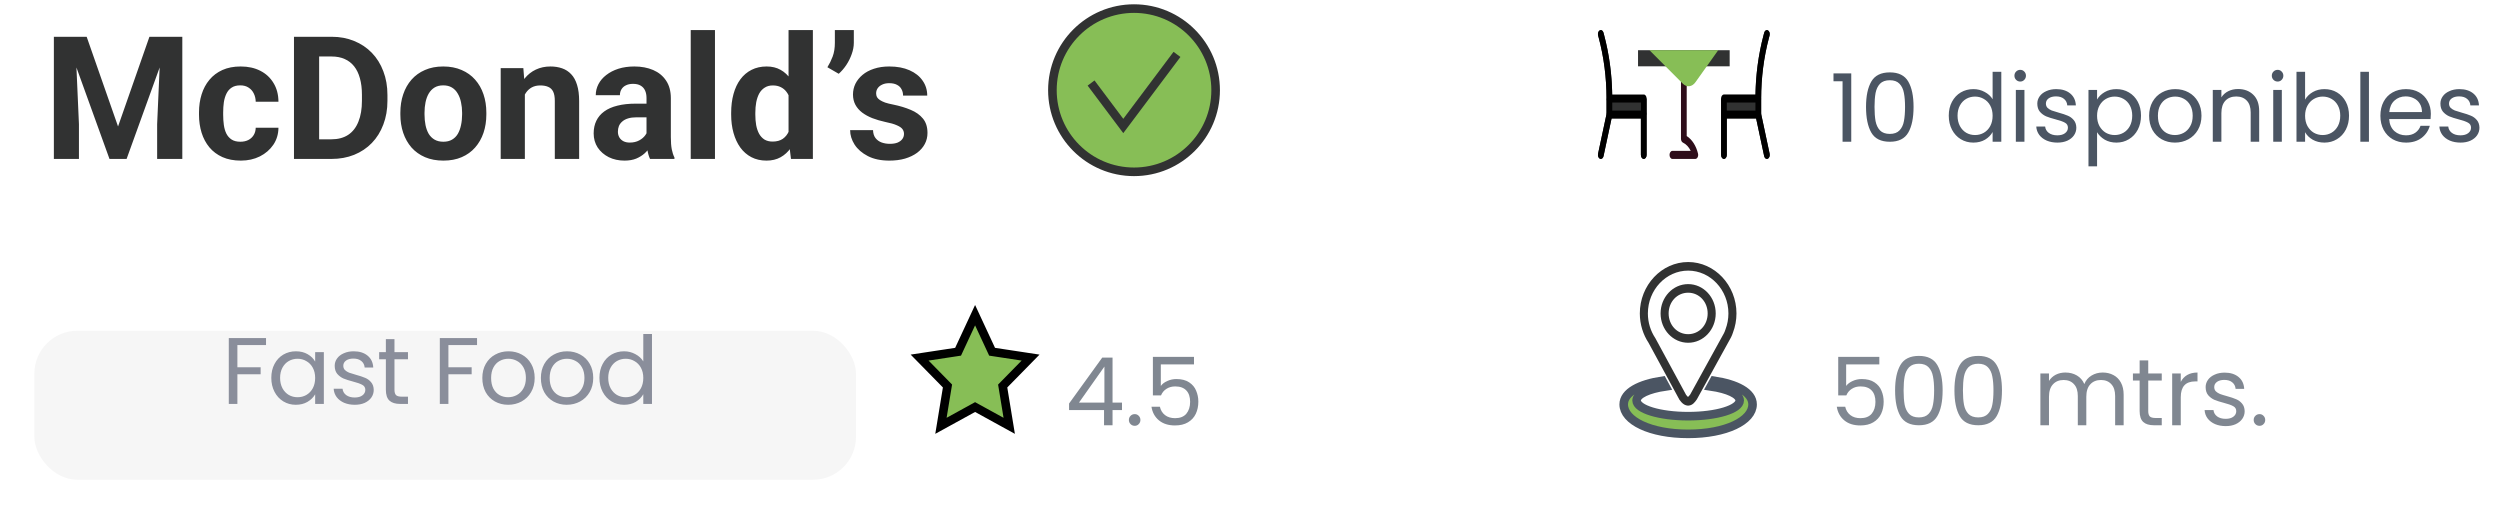 <svg width="291" height="60" viewBox="0 0 291 60" fill="none" xmlns="http://www.w3.org/2000/svg">
<g filter="url(#filter0_d_1_4316)">
<rect x="4" y="34.5" width="95.639" height="17.34" rx="5" fill="#F6F6F6"/>
</g>
<path d="M30.965 39.351V40.165H27.632V42.75H30.338V43.564H27.632V47.018H26.631V39.351H30.965ZM31.58 43.982C31.58 43.366 31.705 42.827 31.954 42.365C32.203 41.895 32.544 41.532 32.977 41.276C33.417 41.019 33.905 40.891 34.44 40.891C34.968 40.891 35.426 41.004 35.815 41.232C36.204 41.459 36.493 41.745 36.684 42.09V40.99H37.696V47.018H36.684V45.896C36.486 46.248 36.189 46.541 35.793 46.776C35.404 47.003 34.95 47.117 34.429 47.117C33.894 47.117 33.41 46.985 32.977 46.721C32.544 46.457 32.203 46.086 31.954 45.61C31.705 45.133 31.58 44.59 31.58 43.982ZM36.684 43.993C36.684 43.538 36.592 43.142 36.409 42.805C36.226 42.467 35.976 42.211 35.661 42.035C35.353 41.851 35.012 41.76 34.638 41.76C34.264 41.76 33.923 41.848 33.615 42.024C33.307 42.2 33.061 42.456 32.878 42.794C32.695 43.131 32.603 43.527 32.603 43.982C32.603 44.444 32.695 44.847 32.878 45.192C33.061 45.529 33.307 45.789 33.615 45.973C33.923 46.149 34.264 46.237 34.638 46.237C35.012 46.237 35.353 46.149 35.661 45.973C35.976 45.789 36.226 45.529 36.409 45.192C36.592 44.847 36.684 44.447 36.684 43.993ZM41.302 47.117C40.84 47.117 40.425 47.04 40.059 46.886C39.692 46.724 39.402 46.504 39.19 46.226C38.977 45.94 38.86 45.613 38.838 45.247H39.872C39.901 45.547 40.04 45.793 40.29 45.984C40.546 46.174 40.88 46.27 41.291 46.27C41.672 46.27 41.973 46.185 42.193 46.017C42.413 45.848 42.523 45.635 42.523 45.379C42.523 45.115 42.405 44.92 42.171 44.796C41.936 44.664 41.573 44.535 41.082 44.411C40.634 44.293 40.268 44.176 39.982 44.059C39.703 43.934 39.461 43.754 39.256 43.52C39.058 43.278 38.959 42.962 38.959 42.574C38.959 42.266 39.05 41.983 39.234 41.727C39.417 41.47 39.677 41.268 40.015 41.122C40.352 40.968 40.737 40.891 41.17 40.891C41.837 40.891 42.376 41.059 42.787 41.397C43.197 41.734 43.417 42.196 43.447 42.783H42.446C42.424 42.467 42.295 42.214 42.061 42.024C41.833 41.833 41.525 41.738 41.137 41.738C40.777 41.738 40.491 41.815 40.279 41.969C40.066 42.123 39.96 42.324 39.96 42.574C39.96 42.772 40.022 42.937 40.147 43.069C40.279 43.193 40.44 43.296 40.631 43.377C40.829 43.45 41.1 43.534 41.445 43.63C41.877 43.747 42.229 43.864 42.501 43.982C42.772 44.092 43.003 44.26 43.194 44.488C43.392 44.715 43.494 45.012 43.502 45.379C43.502 45.709 43.41 46.006 43.227 46.27C43.043 46.534 42.783 46.743 42.446 46.897C42.116 47.043 41.734 47.117 41.302 47.117ZM45.916 41.815V45.368C45.916 45.661 45.978 45.87 46.103 45.995C46.227 46.112 46.444 46.171 46.752 46.171H47.489V47.018H46.587C46.029 47.018 45.611 46.889 45.333 46.633C45.054 46.376 44.915 45.954 44.915 45.368V41.815H44.134V40.99H44.915V39.472H45.916V40.99H47.489V41.815H45.916ZM55.528 39.351V40.165H52.195V42.75H54.901V43.564H52.195V47.018H51.194V39.351H55.528ZM59.146 47.117C58.581 47.117 58.068 46.988 57.606 46.732C57.151 46.475 56.792 46.112 56.528 45.643C56.271 45.166 56.143 44.616 56.143 43.993C56.143 43.377 56.275 42.834 56.539 42.365C56.81 41.888 57.177 41.525 57.639 41.276C58.101 41.019 58.618 40.891 59.19 40.891C59.762 40.891 60.279 41.019 60.741 41.276C61.203 41.525 61.566 41.884 61.83 42.354C62.101 42.823 62.237 43.369 62.237 43.993C62.237 44.616 62.098 45.166 61.819 45.643C61.548 46.112 61.177 46.475 60.708 46.732C60.239 46.988 59.718 47.117 59.146 47.117ZM59.146 46.237C59.505 46.237 59.843 46.152 60.158 45.984C60.473 45.815 60.726 45.562 60.917 45.225C61.115 44.887 61.214 44.477 61.214 43.993C61.214 43.509 61.119 43.098 60.928 42.761C60.737 42.423 60.488 42.174 60.18 42.013C59.872 41.844 59.538 41.76 59.179 41.76C58.812 41.76 58.475 41.844 58.167 42.013C57.866 42.174 57.624 42.423 57.441 42.761C57.258 43.098 57.166 43.509 57.166 43.993C57.166 44.484 57.254 44.898 57.43 45.236C57.613 45.573 57.855 45.826 58.156 45.995C58.457 46.156 58.787 46.237 59.146 46.237ZM65.962 47.117C65.397 47.117 64.884 46.988 64.422 46.732C63.968 46.475 63.608 46.112 63.344 45.643C63.087 45.166 62.959 44.616 62.959 43.993C62.959 43.377 63.091 42.834 63.355 42.365C63.627 41.888 63.993 41.525 64.455 41.276C64.917 41.019 65.434 40.891 66.006 40.891C66.578 40.891 67.095 41.019 67.557 41.276C68.019 41.525 68.382 41.884 68.646 42.354C68.918 42.823 69.053 43.369 69.053 43.993C69.053 44.616 68.914 45.166 68.635 45.643C68.364 46.112 67.993 46.475 67.524 46.732C67.055 46.988 66.534 47.117 65.962 47.117ZM65.962 46.237C66.322 46.237 66.659 46.152 66.974 45.984C67.29 45.815 67.543 45.562 67.733 45.225C67.931 44.887 68.03 44.477 68.03 43.993C68.03 43.509 67.935 43.098 67.744 42.761C67.553 42.423 67.304 42.174 66.996 42.013C66.688 41.844 66.355 41.76 65.995 41.76C65.629 41.76 65.291 41.844 64.983 42.013C64.683 42.174 64.441 42.423 64.257 42.761C64.074 43.098 63.982 43.509 63.982 43.993C63.982 44.484 64.07 44.898 64.246 45.236C64.43 45.573 64.671 45.826 64.972 45.995C65.273 46.156 65.603 46.237 65.962 46.237ZM69.775 43.982C69.775 43.366 69.9 42.827 70.149 42.365C70.399 41.895 70.74 41.532 71.172 41.276C71.612 41.019 72.104 40.891 72.646 40.891C73.116 40.891 73.552 41.001 73.955 41.221C74.359 41.433 74.667 41.716 74.879 42.068V38.878H75.891V47.018H74.879V45.885C74.681 46.244 74.388 46.541 73.999 46.776C73.611 47.003 73.156 47.117 72.635 47.117C72.1 47.117 71.612 46.985 71.172 46.721C70.74 46.457 70.399 46.086 70.149 45.61C69.9 45.133 69.775 44.59 69.775 43.982ZM74.879 43.993C74.879 43.538 74.788 43.142 74.604 42.805C74.421 42.467 74.172 42.211 73.856 42.035C73.548 41.851 73.207 41.76 72.833 41.76C72.459 41.76 72.118 41.848 71.81 42.024C71.502 42.2 71.257 42.456 71.073 42.794C70.89 43.131 70.798 43.527 70.798 43.982C70.798 44.444 70.89 44.847 71.073 45.192C71.257 45.529 71.502 45.789 71.81 45.973C72.118 46.149 72.459 46.237 72.833 46.237C73.207 46.237 73.548 46.149 73.856 45.973C74.172 45.789 74.421 45.529 74.604 45.192C74.788 44.847 74.879 44.447 74.879 43.993Z" fill="#8A8E9B"/>
<path d="M7.607 4.281H10.088L13.74 14.721L17.393 4.281H19.873L14.736 18.5H12.744L7.607 4.281ZM6.27 4.281H8.74L9.189 14.457V18.5H6.27V4.281ZM18.74 4.281H21.221V18.5H18.291V14.457L18.74 4.281ZM27.979 16.498C28.324 16.498 28.63 16.433 28.896 16.303C29.163 16.166 29.372 15.977 29.521 15.736C29.678 15.489 29.759 15.199 29.766 14.867H32.412C32.406 15.609 32.207 16.27 31.816 16.85C31.426 17.422 30.902 17.875 30.244 18.207C29.587 18.533 28.851 18.695 28.037 18.695C27.217 18.695 26.501 18.559 25.889 18.285C25.283 18.012 24.779 17.634 24.375 17.152C23.971 16.664 23.669 16.098 23.467 15.453C23.265 14.802 23.164 14.105 23.164 13.363V13.08C23.164 12.331 23.265 11.635 23.467 10.99C23.669 10.339 23.971 9.773 24.375 9.291C24.779 8.803 25.283 8.422 25.889 8.148C26.494 7.875 27.204 7.738 28.018 7.738C28.884 7.738 29.642 7.904 30.293 8.236C30.951 8.568 31.465 9.044 31.836 9.662C32.214 10.274 32.406 11 32.412 11.84H29.766C29.759 11.488 29.684 11.169 29.541 10.883C29.404 10.596 29.203 10.368 28.936 10.199C28.675 10.023 28.353 9.936 27.969 9.936C27.559 9.936 27.223 10.023 26.963 10.199C26.703 10.368 26.501 10.603 26.357 10.902C26.214 11.195 26.113 11.531 26.055 11.908C26.003 12.279 25.977 12.67 25.977 13.08V13.363C25.977 13.773 26.003 14.167 26.055 14.545C26.107 14.922 26.204 15.258 26.348 15.551C26.497 15.844 26.703 16.075 26.963 16.244C27.223 16.413 27.562 16.498 27.979 16.498ZM38.584 18.5H35.488L35.508 16.215H38.584C39.352 16.215 40 16.042 40.527 15.697C41.055 15.346 41.452 14.835 41.719 14.164C41.992 13.493 42.129 12.683 42.129 11.732V11.039C42.129 10.31 42.051 9.669 41.895 9.115C41.745 8.562 41.52 8.096 41.221 7.719C40.921 7.341 40.553 7.058 40.117 6.869C39.681 6.674 39.18 6.576 38.613 6.576H35.43V4.281H38.613C39.564 4.281 40.433 4.444 41.221 4.77C42.015 5.089 42.702 5.548 43.281 6.146C43.861 6.745 44.307 7.462 44.619 8.295C44.938 9.122 45.098 10.043 45.098 11.059V11.732C45.098 12.742 44.938 13.663 44.619 14.496C44.307 15.329 43.861 16.046 43.281 16.645C42.708 17.237 42.022 17.696 41.221 18.021C40.426 18.34 39.547 18.5 38.584 18.5ZM37.148 4.281V18.5H34.219V4.281H37.148ZM46.602 13.324V13.119C46.602 12.344 46.712 11.632 46.934 10.98C47.155 10.323 47.477 9.753 47.9 9.271C48.324 8.79 48.844 8.415 49.463 8.148C50.081 7.875 50.791 7.738 51.592 7.738C52.393 7.738 53.105 7.875 53.73 8.148C54.355 8.415 54.88 8.79 55.303 9.271C55.732 9.753 56.058 10.323 56.279 10.98C56.501 11.632 56.611 12.344 56.611 13.119V13.324C56.611 14.092 56.501 14.805 56.279 15.463C56.058 16.114 55.732 16.684 55.303 17.172C54.88 17.654 54.359 18.028 53.74 18.295C53.122 18.562 52.412 18.695 51.611 18.695C50.81 18.695 50.098 18.562 49.473 18.295C48.854 18.028 48.33 17.654 47.9 17.172C47.477 16.684 47.155 16.114 46.934 15.463C46.712 14.805 46.602 14.092 46.602 13.324ZM49.414 13.119V13.324C49.414 13.767 49.453 14.18 49.531 14.565C49.609 14.949 49.733 15.287 49.902 15.58C50.078 15.867 50.306 16.091 50.586 16.254C50.866 16.417 51.208 16.498 51.611 16.498C52.002 16.498 52.337 16.417 52.617 16.254C52.897 16.091 53.122 15.867 53.291 15.58C53.46 15.287 53.584 14.949 53.662 14.565C53.747 14.18 53.789 13.767 53.789 13.324V13.119C53.789 12.69 53.747 12.286 53.662 11.908C53.584 11.524 53.457 11.185 53.281 10.893C53.112 10.593 52.887 10.359 52.607 10.19C52.328 10.02 51.989 9.936 51.592 9.936C51.195 9.936 50.856 10.02 50.576 10.19C50.303 10.359 50.078 10.593 49.902 10.893C49.733 11.185 49.609 11.524 49.531 11.908C49.453 12.286 49.414 12.69 49.414 13.119ZM61.094 10.19V18.5H58.281V7.934H60.918L61.094 10.19ZM60.684 12.846H59.922C59.922 12.065 60.023 11.361 60.225 10.736C60.426 10.105 60.71 9.568 61.074 9.125C61.439 8.676 61.872 8.334 62.373 8.1C62.881 7.859 63.447 7.738 64.072 7.738C64.567 7.738 65.019 7.81 65.43 7.953C65.84 8.096 66.191 8.324 66.484 8.637C66.784 8.949 67.012 9.363 67.168 9.877C67.331 10.391 67.412 11.02 67.412 11.762V18.5H64.58V11.752C64.58 11.283 64.515 10.919 64.385 10.658C64.255 10.398 64.062 10.216 63.809 10.111C63.561 10.001 63.255 9.945 62.891 9.945C62.513 9.945 62.184 10.02 61.904 10.17C61.631 10.32 61.403 10.528 61.221 10.795C61.045 11.055 60.911 11.361 60.82 11.713C60.729 12.065 60.684 12.442 60.684 12.846ZM75.254 16.117V11.41C75.254 11.072 75.199 10.782 75.088 10.541C74.977 10.294 74.805 10.102 74.57 9.965C74.342 9.828 74.046 9.76 73.682 9.76C73.369 9.76 73.099 9.815 72.871 9.926C72.643 10.03 72.467 10.183 72.344 10.385C72.22 10.58 72.158 10.811 72.158 11.078H69.346C69.346 10.629 69.45 10.203 69.658 9.799C69.867 9.395 70.169 9.04 70.566 8.734C70.963 8.422 71.436 8.178 71.982 8.002C72.536 7.826 73.154 7.738 73.838 7.738C74.658 7.738 75.387 7.875 76.025 8.148C76.663 8.422 77.165 8.832 77.529 9.379C77.9 9.926 78.086 10.609 78.086 11.43V15.951C78.086 16.531 78.122 17.006 78.193 17.377C78.265 17.741 78.369 18.061 78.506 18.334V18.5H75.664C75.527 18.213 75.423 17.855 75.352 17.426C75.287 16.99 75.254 16.553 75.254 16.117ZM75.625 12.065L75.644 13.656H74.072C73.701 13.656 73.379 13.699 73.106 13.783C72.832 13.868 72.607 13.988 72.432 14.145C72.256 14.294 72.126 14.47 72.041 14.672C71.963 14.874 71.924 15.095 71.924 15.336C71.924 15.577 71.979 15.795 72.09 15.99C72.201 16.179 72.36 16.329 72.568 16.439C72.777 16.544 73.021 16.596 73.301 16.596C73.724 16.596 74.092 16.511 74.404 16.342C74.717 16.172 74.958 15.964 75.127 15.717C75.303 15.469 75.394 15.235 75.4 15.014L76.143 16.205C76.038 16.472 75.895 16.749 75.713 17.035C75.537 17.322 75.312 17.592 75.039 17.846C74.766 18.093 74.437 18.298 74.053 18.461C73.669 18.617 73.213 18.695 72.686 18.695C72.015 18.695 71.406 18.562 70.859 18.295C70.319 18.021 69.889 17.647 69.57 17.172C69.258 16.69 69.102 16.143 69.102 15.531C69.102 14.978 69.206 14.486 69.414 14.057C69.622 13.627 69.928 13.266 70.332 12.973C70.742 12.673 71.253 12.449 71.865 12.299C72.477 12.143 73.187 12.065 73.994 12.065H75.625ZM83.223 3.5V18.5H80.4V3.5H83.223ZM91.787 16.195V3.5H94.619V18.5H92.07L91.787 16.195ZM85.107 13.344V13.139C85.107 12.331 85.199 11.599 85.381 10.941C85.563 10.277 85.83 9.708 86.182 9.232C86.533 8.757 86.966 8.389 87.481 8.129C87.995 7.868 88.581 7.738 89.238 7.738C89.857 7.738 90.397 7.868 90.859 8.129C91.328 8.389 91.725 8.76 92.051 9.242C92.383 9.717 92.65 10.281 92.852 10.932C93.053 11.576 93.2 12.283 93.291 13.051V13.5C93.2 14.236 93.053 14.919 92.852 15.551C92.65 16.182 92.383 16.736 92.051 17.211C91.725 17.68 91.328 18.044 90.859 18.305C90.391 18.565 89.844 18.695 89.219 18.695C88.561 18.695 87.975 18.562 87.461 18.295C86.953 18.028 86.523 17.654 86.172 17.172C85.827 16.69 85.563 16.124 85.381 15.473C85.199 14.822 85.107 14.112 85.107 13.344ZM87.92 13.139V13.344C87.92 13.78 87.953 14.187 88.018 14.565C88.089 14.942 88.203 15.277 88.359 15.57C88.522 15.857 88.731 16.081 88.984 16.244C89.245 16.4 89.561 16.479 89.932 16.479C90.413 16.479 90.811 16.371 91.123 16.156C91.436 15.935 91.673 15.632 91.836 15.248C92.005 14.864 92.103 14.421 92.129 13.92V12.641C92.109 12.23 92.051 11.863 91.953 11.537C91.862 11.205 91.725 10.922 91.543 10.688C91.367 10.453 91.146 10.271 90.879 10.141C90.618 10.01 90.309 9.945 89.951 9.945C89.587 9.945 89.274 10.03 89.014 10.199C88.753 10.362 88.542 10.587 88.379 10.873C88.223 11.159 88.106 11.498 88.027 11.889C87.956 12.273 87.92 12.69 87.92 13.139ZM99.385 3.5V4.984C99.385 5.408 99.303 5.844 99.141 6.293C98.984 6.742 98.773 7.169 98.506 7.572C98.239 7.969 97.946 8.308 97.627 8.588L96.309 7.826C96.549 7.442 96.755 7.025 96.924 6.576C97.093 6.12 97.178 5.593 97.178 4.994V3.5H99.385ZM105.225 15.58C105.225 15.378 105.166 15.196 105.049 15.033C104.932 14.87 104.714 14.721 104.395 14.584C104.082 14.441 103.63 14.31 103.037 14.193C102.503 14.076 102.005 13.93 101.543 13.754C101.087 13.572 100.69 13.354 100.352 13.1C100.02 12.846 99.759 12.546 99.57 12.201C99.382 11.85 99.287 11.449 99.287 11C99.287 10.557 99.382 10.141 99.57 9.75C99.766 9.359 100.042 9.014 100.4 8.715C100.765 8.409 101.208 8.171 101.729 8.002C102.256 7.826 102.848 7.738 103.506 7.738C104.424 7.738 105.212 7.885 105.869 8.178C106.533 8.471 107.041 8.874 107.393 9.389C107.751 9.896 107.93 10.476 107.93 11.127H105.117C105.117 10.854 105.059 10.609 104.941 10.395C104.831 10.173 104.655 10.001 104.414 9.877C104.18 9.747 103.874 9.682 103.496 9.682C103.184 9.682 102.913 9.737 102.686 9.848C102.458 9.952 102.282 10.095 102.158 10.277C102.041 10.453 101.982 10.648 101.982 10.863C101.982 11.026 102.015 11.172 102.08 11.303C102.152 11.426 102.266 11.54 102.422 11.645C102.578 11.749 102.78 11.846 103.027 11.938C103.281 12.022 103.594 12.1 103.965 12.172C104.727 12.328 105.407 12.533 106.006 12.787C106.605 13.034 107.08 13.373 107.432 13.803C107.783 14.226 107.959 14.783 107.959 15.473C107.959 15.941 107.855 16.371 107.646 16.762C107.438 17.152 107.139 17.494 106.748 17.787C106.357 18.074 105.889 18.298 105.342 18.461C104.801 18.617 104.193 18.695 103.516 18.695C102.533 18.695 101.699 18.52 101.016 18.168C100.339 17.816 99.824 17.37 99.473 16.83C99.128 16.283 98.955 15.723 98.955 15.15H101.621C101.634 15.534 101.732 15.844 101.914 16.078C102.103 16.312 102.34 16.482 102.627 16.586C102.92 16.69 103.236 16.742 103.574 16.742C103.939 16.742 104.242 16.693 104.482 16.596C104.723 16.491 104.906 16.355 105.029 16.186C105.16 16.01 105.225 15.808 105.225 15.58Z" fill="#313232"/>
<circle cx="132" cy="10.5" r="9.5" fill="#87BE56" stroke="#313232"/>
<path d="M127 9.665L130.75 14.665L137 6.332" stroke="#313232"/>
<path d="M200.047 40.281L200.037 40.307C200.04 40.299 200.043 40.291 200.046 40.283L200.047 40.281V40.281Z" fill="black"/>
<path d="M196.501 30.5C193.411 30.5 190.875 33.196 190.875 36.484C190.875 37.758 191.258 38.946 191.903 39.919L191.88 39.88L195.481 46.52L195.499 46.545C195.644 46.747 195.788 46.91 195.962 47.032C196.136 47.155 196.358 47.232 196.577 47.209C197.014 47.162 197.268 46.84 197.502 46.501L197.517 46.48L201.487 39.274L201.49 39.268C201.585 39.085 201.654 38.9 201.713 38.721C201.985 38.011 202.125 37.251 202.125 36.484C202.125 33.196 199.59 30.5 196.501 30.5ZM196.501 31.5C199.08 31.5 201.188 33.743 201.188 36.484C201.188 37.124 201.071 37.758 200.843 38.35L200.838 38.363L200.834 38.376C200.785 38.527 200.731 38.665 200.669 38.784L196.74 45.917C196.566 46.161 196.444 46.219 196.483 46.214C196.503 46.212 196.522 46.229 196.479 46.199C196.438 46.17 196.354 46.085 196.255 45.95L192.681 39.36L192.669 39.341C192.13 38.529 191.813 37.546 191.813 36.484C191.813 33.744 193.922 31.5 196.501 31.5ZM196.501 33.07C194.727 33.07 193.292 34.595 193.292 36.484C193.292 38.373 194.727 39.898 196.501 39.898C198.275 39.898 199.709 38.373 199.709 36.484C199.709 34.595 198.275 33.07 196.501 33.07V33.07ZM196.501 34.07C197.779 34.07 198.772 35.127 198.772 36.484C198.772 37.841 197.779 38.898 196.501 38.898C195.222 38.898 194.229 37.841 194.229 36.484C194.229 35.127 195.223 34.07 196.501 34.07V34.07Z" fill="#313232"/>
<path d="M193.501 44.312C193.501 44.312 193.501 44.312 193.501 44.312H193.501C193.501 44.312 193.501 44.312 193.501 44.312ZM193.501 44.312C190.852 44.712 189 45.667 189 47.072C189 48.966 192.095 50.501 196.5 50.501C200.905 50.501 204 48.966 204 47.072C204 45.667 202.148 44.712 199.499 44.312L199.132 44.979C201.128 45.274 202.5 45.895 202.5 46.615C202.5 47.625 199.814 48.444 196.5 48.444C193.186 48.444 190.5 47.625 190.5 46.615C190.5 45.897 191.862 45.277 193.865 44.981C193.802 44.864 193.738 44.748 193.675 44.633C193.617 44.526 193.559 44.419 193.501 44.312Z" fill="#87BE56"/>
<path d="M193.501 44.312C193.501 44.312 193.501 44.312 193.501 44.312H193.501C193.501 44.312 193.501 44.312 193.501 44.312ZM193.501 44.312C190.852 44.712 189 45.667 189 47.072C189 48.966 192.095 50.501 196.5 50.501C200.905 50.501 204 48.966 204 47.072C204 45.667 202.148 44.712 199.499 44.312L199.132 44.979C201.128 45.274 202.5 45.895 202.5 46.615C202.5 47.625 199.814 48.444 196.5 48.444C193.186 48.444 190.5 47.625 190.5 46.615C190.5 45.897 191.862 45.277 193.865 44.981C193.802 44.864 193.738 44.748 193.675 44.633C193.617 44.526 193.559 44.419 193.501 44.312Z" stroke="#4B5563"/>
<path opacity="0.7" d="M124.44 47.729V46.97L128.301 41.624H129.5V46.86H130.6V47.729H129.5V49.5H128.51V47.729H124.44ZM128.554 42.669L125.595 46.86H128.554V42.669ZM132.084 49.566C131.893 49.566 131.732 49.5 131.6 49.368C131.468 49.236 131.402 49.075 131.402 48.884C131.402 48.693 131.468 48.532 131.6 48.4C131.732 48.268 131.893 48.202 132.084 48.202C132.267 48.202 132.421 48.268 132.546 48.4C132.678 48.532 132.744 48.693 132.744 48.884C132.744 49.075 132.678 49.236 132.546 49.368C132.421 49.5 132.267 49.566 132.084 49.566ZM138.981 42.416H135.12V44.924C135.288 44.689 135.538 44.499 135.868 44.352C136.198 44.198 136.553 44.121 136.935 44.121C137.543 44.121 138.038 44.249 138.42 44.506C138.801 44.755 139.072 45.082 139.234 45.485C139.402 45.881 139.487 46.303 139.487 46.75C139.487 47.278 139.388 47.751 139.19 48.169C138.992 48.587 138.687 48.917 138.277 49.159C137.873 49.401 137.371 49.522 136.77 49.522C136 49.522 135.376 49.324 134.9 48.928C134.423 48.532 134.133 48.004 134.031 47.344H135.01C135.105 47.762 135.307 48.088 135.615 48.323C135.923 48.558 136.311 48.675 136.781 48.675C137.36 48.675 137.796 48.503 138.09 48.158C138.383 47.806 138.53 47.344 138.53 46.772C138.53 46.2 138.383 45.76 138.09 45.452C137.796 45.137 137.364 44.979 136.792 44.979C136.403 44.979 136.062 45.074 135.769 45.265C135.483 45.448 135.274 45.701 135.142 46.024H134.196V41.536H138.981V42.416Z" fill="#4B5563"/>
<path opacity="0.7" d="M218.753 42.416H214.892V44.924C215.061 44.689 215.31 44.499 215.64 44.352C215.97 44.198 216.326 44.121 216.707 44.121C217.316 44.121 217.811 44.249 218.192 44.506C218.573 44.755 218.845 45.082 219.006 45.485C219.175 45.881 219.259 46.303 219.259 46.75C219.259 47.278 219.16 47.751 218.962 48.169C218.764 48.587 218.46 48.917 218.049 49.159C217.646 49.401 217.143 49.522 216.542 49.522C215.772 49.522 215.149 49.324 214.672 48.928C214.195 48.532 213.906 48.004 213.803 47.344H214.782C214.877 47.762 215.079 48.088 215.387 48.323C215.695 48.558 216.084 48.675 216.553 48.675C217.132 48.675 217.569 48.503 217.862 48.158C218.155 47.806 218.302 47.344 218.302 46.772C218.302 46.2 218.155 45.76 217.862 45.452C217.569 45.137 217.136 44.979 216.564 44.979C216.175 44.979 215.834 45.074 215.541 45.265C215.255 45.448 215.046 45.701 214.914 46.024H213.968V41.536H218.753V42.416ZM220.589 45.441C220.589 44.18 220.795 43.197 221.205 42.493C221.616 41.782 222.335 41.426 223.361 41.426C224.381 41.426 225.096 41.782 225.506 42.493C225.917 43.197 226.122 44.18 226.122 45.441C226.122 46.724 225.917 47.722 225.506 48.433C225.096 49.144 224.381 49.5 223.361 49.5C222.335 49.5 221.616 49.144 221.205 48.433C220.795 47.722 220.589 46.724 220.589 45.441ZM225.132 45.441C225.132 44.803 225.088 44.264 225 43.824C224.92 43.377 224.747 43.017 224.483 42.746C224.227 42.475 223.853 42.339 223.361 42.339C222.863 42.339 222.481 42.475 222.217 42.746C221.961 43.017 221.788 43.377 221.7 43.824C221.62 44.264 221.579 44.803 221.579 45.441C221.579 46.101 221.62 46.655 221.7 47.102C221.788 47.549 221.961 47.909 222.217 48.18C222.481 48.451 222.863 48.587 223.361 48.587C223.853 48.587 224.227 48.451 224.483 48.18C224.747 47.909 224.92 47.549 225 47.102C225.088 46.655 225.132 46.101 225.132 45.441ZM227.496 45.441C227.496 44.18 227.702 43.197 228.112 42.493C228.523 41.782 229.242 41.426 230.268 41.426C231.288 41.426 232.003 41.782 232.413 42.493C232.824 43.197 233.029 44.18 233.029 45.441C233.029 46.724 232.824 47.722 232.413 48.433C232.003 49.144 231.288 49.5 230.268 49.5C229.242 49.5 228.523 49.144 228.112 48.433C227.702 47.722 227.496 46.724 227.496 45.441ZM232.039 45.441C232.039 44.803 231.995 44.264 231.907 43.824C231.827 43.377 231.654 43.017 231.39 42.746C231.134 42.475 230.76 42.339 230.268 42.339C229.77 42.339 229.388 42.475 229.124 42.746C228.868 43.017 228.695 43.377 228.607 43.824C228.527 44.264 228.486 44.803 228.486 45.441C228.486 46.101 228.527 46.655 228.607 47.102C228.695 47.549 228.868 47.909 229.124 48.18C229.388 48.451 229.77 48.587 230.268 48.587C230.76 48.587 231.134 48.451 231.39 48.18C231.654 47.909 231.827 47.549 231.907 47.102C231.995 46.655 232.039 46.101 232.039 45.441ZM244.75 43.362C245.22 43.362 245.638 43.461 246.004 43.659C246.371 43.85 246.661 44.139 246.873 44.528C247.086 44.917 247.192 45.39 247.192 45.947V49.5H246.202V46.09C246.202 45.489 246.052 45.03 245.751 44.715C245.458 44.392 245.058 44.231 244.552 44.231C244.032 44.231 243.617 44.4 243.309 44.737C243.001 45.067 242.847 45.547 242.847 46.178V49.5H241.857V46.09C241.857 45.489 241.707 45.03 241.406 44.715C241.113 44.392 240.713 44.231 240.207 44.231C239.687 44.231 239.272 44.4 238.964 44.737C238.656 45.067 238.502 45.547 238.502 46.178V49.5H237.501V43.472H238.502V44.341C238.7 44.026 238.964 43.784 239.294 43.615C239.632 43.446 240.002 43.362 240.405 43.362C240.911 43.362 241.359 43.476 241.747 43.703C242.136 43.93 242.426 44.264 242.616 44.704C242.785 44.279 243.064 43.949 243.452 43.714C243.841 43.479 244.274 43.362 244.75 43.362ZM250.055 44.297V47.85C250.055 48.143 250.118 48.352 250.242 48.477C250.367 48.594 250.583 48.653 250.891 48.653H251.628V49.5H250.726C250.169 49.5 249.751 49.372 249.472 49.115C249.194 48.858 249.054 48.437 249.054 47.85V44.297H248.273V43.472H249.054V41.954H250.055V43.472H251.628V44.297H250.055ZM253.842 44.451C254.018 44.106 254.267 43.839 254.59 43.648C254.92 43.457 255.32 43.362 255.789 43.362V44.396H255.525C254.403 44.396 253.842 45.005 253.842 46.222V49.5H252.841V43.472H253.842V44.451ZM259.079 49.599C258.617 49.599 258.202 49.522 257.836 49.368C257.469 49.207 257.179 48.987 256.967 48.708C256.754 48.422 256.637 48.096 256.615 47.729H257.649C257.678 48.03 257.817 48.275 258.067 48.466C258.323 48.657 258.657 48.752 259.068 48.752C259.449 48.752 259.75 48.668 259.97 48.499C260.19 48.33 260.3 48.118 260.3 47.861C260.3 47.597 260.182 47.403 259.948 47.278C259.713 47.146 259.35 47.018 258.859 46.893C258.411 46.776 258.045 46.658 257.759 46.541C257.48 46.416 257.238 46.237 257.033 46.002C256.835 45.76 256.736 45.445 256.736 45.056C256.736 44.748 256.827 44.466 257.011 44.209C257.194 43.952 257.454 43.751 257.792 43.604C258.129 43.45 258.514 43.373 258.947 43.373C259.614 43.373 260.153 43.542 260.564 43.879C260.974 44.216 261.194 44.678 261.224 45.265H260.223C260.201 44.95 260.072 44.697 259.838 44.506C259.61 44.315 259.302 44.22 258.914 44.22C258.554 44.22 258.268 44.297 258.056 44.451C257.843 44.605 257.737 44.807 257.737 45.056C257.737 45.254 257.799 45.419 257.924 45.551C258.056 45.676 258.217 45.778 258.408 45.859C258.606 45.932 258.877 46.017 259.222 46.112C259.654 46.229 260.006 46.347 260.278 46.464C260.549 46.574 260.78 46.743 260.971 46.97C261.169 47.197 261.271 47.494 261.279 47.861C261.279 48.191 261.187 48.488 261.004 48.752C260.82 49.016 260.56 49.225 260.223 49.379C259.893 49.526 259.511 49.599 259.079 49.599ZM263.011 49.566C262.82 49.566 262.659 49.5 262.527 49.368C262.395 49.236 262.329 49.075 262.329 48.884C262.329 48.693 262.395 48.532 262.527 48.4C262.659 48.268 262.82 48.202 263.011 48.202C263.194 48.202 263.348 48.268 263.473 48.4C263.605 48.532 263.671 48.693 263.671 48.884C263.671 49.075 263.605 49.236 263.473 49.368C263.348 49.5 263.194 49.566 263.011 49.566Z" fill="#4B5563"/>
<path d="M116.754 45.182L117.473 49.566L113.741 47.514L113.5 47.381L113.259 47.514L109.526 49.566L110.246 45.181L110.287 44.93L110.11 44.749L107.042 41.623L111.256 40.983L111.521 40.942L111.634 40.699L113.5 36.686L115.366 40.699L115.479 40.942L115.744 40.983L119.959 41.623L116.89 44.751L116.713 44.932L116.754 45.182Z" fill="#87BE56" stroke="black"/>
<path d="M213.418 9.46V8.547H215.486V16.5H214.474V9.46H213.418ZM217.205 12.441C217.205 11.18 217.411 10.197 217.821 9.493C218.232 8.782 218.951 8.426 219.977 8.426C220.997 8.426 221.712 8.782 222.122 9.493C222.533 10.197 222.738 11.18 222.738 12.441C222.738 13.724 222.533 14.722 222.122 15.433C221.712 16.144 220.997 16.5 219.977 16.5C218.951 16.5 218.232 16.144 217.821 15.433C217.411 14.722 217.205 13.724 217.205 12.441ZM221.748 12.441C221.748 11.803 221.704 11.264 221.616 10.824C221.536 10.377 221.363 10.017 221.099 9.746C220.843 9.475 220.469 9.339 219.977 9.339C219.479 9.339 219.097 9.475 218.833 9.746C218.577 10.017 218.404 10.377 218.316 10.824C218.236 11.264 218.195 11.803 218.195 12.441C218.195 13.101 218.236 13.655 218.316 14.102C218.404 14.549 218.577 14.909 218.833 15.18C219.097 15.451 219.479 15.587 219.977 15.587C220.469 15.587 220.843 15.451 221.099 15.18C221.363 14.909 221.536 14.549 221.616 14.102C221.704 13.655 221.748 13.101 221.748 12.441ZM226.836 13.464C226.836 12.848 226.961 12.309 227.21 11.847C227.46 11.378 227.801 11.015 228.233 10.758C228.673 10.501 229.165 10.373 229.707 10.373C230.177 10.373 230.613 10.483 231.016 10.703C231.42 10.916 231.728 11.198 231.94 11.55V8.36H232.952V16.5H231.94V15.367C231.742 15.726 231.449 16.023 231.06 16.258C230.672 16.485 230.217 16.599 229.696 16.599C229.161 16.599 228.673 16.467 228.233 16.203C227.801 15.939 227.46 15.569 227.21 15.092C226.961 14.615 226.836 14.073 226.836 13.464ZM231.94 13.475C231.94 13.02 231.849 12.624 231.665 12.287C231.482 11.95 231.233 11.693 230.917 11.517C230.609 11.334 230.268 11.242 229.894 11.242C229.52 11.242 229.179 11.33 228.871 11.506C228.563 11.682 228.318 11.939 228.134 12.276C227.951 12.613 227.859 13.009 227.859 13.464C227.859 13.926 227.951 14.329 228.134 14.674C228.318 15.011 228.563 15.272 228.871 15.455C229.179 15.631 229.52 15.719 229.894 15.719C230.268 15.719 230.609 15.631 230.917 15.455C231.233 15.272 231.482 15.011 231.665 14.674C231.849 14.329 231.94 13.93 231.94 13.475ZM235.161 9.493C234.97 9.493 234.809 9.427 234.677 9.295C234.545 9.163 234.479 9.002 234.479 8.811C234.479 8.62 234.545 8.459 234.677 8.327C234.809 8.195 234.97 8.129 235.161 8.129C235.344 8.129 235.498 8.195 235.623 8.327C235.755 8.459 235.821 8.62 235.821 8.811C235.821 9.002 235.755 9.163 235.623 9.295C235.498 9.427 235.344 9.493 235.161 9.493ZM235.645 10.472V16.5H234.644V10.472H235.645ZM239.485 16.599C239.023 16.599 238.609 16.522 238.242 16.368C237.875 16.207 237.586 15.987 237.373 15.708C237.16 15.422 237.043 15.096 237.021 14.729H238.055C238.084 15.03 238.224 15.275 238.473 15.466C238.73 15.657 239.063 15.752 239.474 15.752C239.855 15.752 240.156 15.668 240.376 15.499C240.596 15.33 240.706 15.118 240.706 14.861C240.706 14.597 240.589 14.403 240.354 14.278C240.119 14.146 239.756 14.018 239.265 13.893C238.818 13.776 238.451 13.658 238.165 13.541C237.886 13.416 237.644 13.237 237.439 13.002C237.241 12.76 237.142 12.445 237.142 12.056C237.142 11.748 237.234 11.466 237.417 11.209C237.6 10.952 237.861 10.751 238.198 10.604C238.535 10.45 238.92 10.373 239.353 10.373C240.02 10.373 240.559 10.542 240.97 10.879C241.381 11.216 241.601 11.678 241.63 12.265H240.629C240.607 11.95 240.479 11.697 240.244 11.506C240.017 11.315 239.709 11.22 239.32 11.22C238.961 11.22 238.675 11.297 238.462 11.451C238.249 11.605 238.143 11.807 238.143 12.056C238.143 12.254 238.205 12.419 238.33 12.551C238.462 12.676 238.623 12.778 238.814 12.859C239.012 12.932 239.283 13.017 239.628 13.112C240.061 13.229 240.413 13.347 240.684 13.464C240.955 13.574 241.186 13.743 241.377 13.97C241.575 14.197 241.678 14.494 241.685 14.861C241.685 15.191 241.593 15.488 241.41 15.752C241.227 16.016 240.966 16.225 240.629 16.379C240.299 16.526 239.918 16.599 239.485 16.599ZM244.099 11.583C244.297 11.238 244.59 10.952 244.979 10.725C245.375 10.49 245.833 10.373 246.354 10.373C246.889 10.373 247.373 10.501 247.806 10.758C248.246 11.015 248.591 11.378 248.84 11.847C249.089 12.309 249.214 12.848 249.214 13.464C249.214 14.073 249.089 14.615 248.84 15.092C248.591 15.569 248.246 15.939 247.806 16.203C247.373 16.467 246.889 16.599 246.354 16.599C245.841 16.599 245.386 16.485 244.99 16.258C244.601 16.023 244.304 15.734 244.099 15.389V19.36H243.098V10.472H244.099V11.583ZM248.191 13.464C248.191 13.009 248.099 12.613 247.916 12.276C247.733 11.939 247.483 11.682 247.168 11.506C246.86 11.33 246.519 11.242 246.145 11.242C245.778 11.242 245.437 11.334 245.122 11.517C244.814 11.693 244.565 11.953 244.374 12.298C244.191 12.635 244.099 13.028 244.099 13.475C244.099 13.93 244.191 14.329 244.374 14.674C244.565 15.011 244.814 15.272 245.122 15.455C245.437 15.631 245.778 15.719 246.145 15.719C246.519 15.719 246.86 15.631 247.168 15.455C247.483 15.272 247.733 15.011 247.916 14.674C248.099 14.329 248.191 13.926 248.191 13.464ZM253.161 16.599C252.596 16.599 252.083 16.471 251.621 16.214C251.166 15.957 250.807 15.594 250.543 15.125C250.286 14.648 250.158 14.098 250.158 13.475C250.158 12.859 250.29 12.316 250.554 11.847C250.825 11.37 251.192 11.007 251.654 10.758C252.116 10.501 252.633 10.373 253.205 10.373C253.777 10.373 254.294 10.501 254.756 10.758C255.218 11.007 255.581 11.367 255.845 11.836C256.116 12.305 256.252 12.852 256.252 13.475C256.252 14.098 256.112 14.648 255.834 15.125C255.562 15.594 255.192 15.957 254.723 16.214C254.253 16.471 253.733 16.599 253.161 16.599ZM253.161 15.719C253.52 15.719 253.857 15.635 254.173 15.466C254.488 15.297 254.741 15.044 254.932 14.707C255.13 14.37 255.229 13.959 255.229 13.475C255.229 12.991 255.133 12.58 254.943 12.243C254.752 11.906 254.503 11.656 254.195 11.495C253.887 11.326 253.553 11.242 253.194 11.242C252.827 11.242 252.49 11.326 252.182 11.495C251.881 11.656 251.639 11.906 251.456 12.243C251.272 12.58 251.181 12.991 251.181 13.475C251.181 13.966 251.269 14.381 251.445 14.718C251.628 15.055 251.87 15.308 252.171 15.477C252.471 15.638 252.801 15.719 253.161 15.719ZM260.505 10.362C261.238 10.362 261.832 10.586 262.287 11.033C262.741 11.473 262.969 12.111 262.969 12.947V16.5H261.979V13.09C261.979 12.489 261.828 12.03 261.528 11.715C261.227 11.392 260.816 11.231 260.296 11.231C259.768 11.231 259.346 11.396 259.031 11.726C258.723 12.056 258.569 12.536 258.569 13.167V16.5H257.568V10.472H258.569V11.33C258.767 11.022 259.034 10.784 259.372 10.615C259.716 10.446 260.094 10.362 260.505 10.362ZM265.121 9.493C264.93 9.493 264.769 9.427 264.637 9.295C264.505 9.163 264.439 9.002 264.439 8.811C264.439 8.62 264.505 8.459 264.637 8.327C264.769 8.195 264.93 8.129 265.121 8.129C265.304 8.129 265.458 8.195 265.583 8.327C265.715 8.459 265.781 8.62 265.781 8.811C265.781 9.002 265.715 9.163 265.583 9.295C265.458 9.427 265.304 9.493 265.121 9.493ZM265.605 10.472V16.5H264.604V10.472H265.605ZM268.312 11.594C268.517 11.235 268.818 10.941 269.214 10.714C269.61 10.487 270.061 10.373 270.567 10.373C271.11 10.373 271.597 10.501 272.03 10.758C272.463 11.015 272.804 11.378 273.053 11.847C273.302 12.309 273.427 12.848 273.427 13.464C273.427 14.073 273.302 14.615 273.053 15.092C272.804 15.569 272.459 15.939 272.019 16.203C271.586 16.467 271.102 16.599 270.567 16.599C270.046 16.599 269.588 16.485 269.192 16.258C268.803 16.031 268.51 15.741 268.312 15.389V16.5H267.311V8.36H268.312V11.594ZM272.404 13.464C272.404 13.009 272.312 12.613 272.129 12.276C271.946 11.939 271.696 11.682 271.381 11.506C271.073 11.33 270.732 11.242 270.358 11.242C269.991 11.242 269.65 11.334 269.335 11.517C269.027 11.693 268.778 11.953 268.587 12.298C268.404 12.635 268.312 13.028 268.312 13.475C268.312 13.93 268.404 14.329 268.587 14.674C268.778 15.011 269.027 15.272 269.335 15.455C269.65 15.631 269.991 15.719 270.358 15.719C270.732 15.719 271.073 15.631 271.381 15.455C271.696 15.272 271.946 15.011 272.129 14.674C272.312 14.329 272.404 13.926 272.404 13.464ZM275.745 8.36V16.5H274.744V8.36H275.745ZM282.951 13.255C282.951 13.446 282.94 13.647 282.918 13.86H278.1C278.137 14.454 278.339 14.92 278.705 15.257C279.079 15.587 279.53 15.752 280.058 15.752C280.491 15.752 280.85 15.653 281.136 15.455C281.43 15.25 281.635 14.978 281.752 14.641H282.83C282.669 15.22 282.346 15.693 281.862 16.06C281.378 16.419 280.777 16.599 280.058 16.599C279.486 16.599 278.973 16.471 278.518 16.214C278.071 15.957 277.719 15.594 277.462 15.125C277.206 14.648 277.077 14.098 277.077 13.475C277.077 12.852 277.202 12.305 277.451 11.836C277.701 11.367 278.049 11.007 278.496 10.758C278.951 10.501 279.472 10.373 280.058 10.373C280.63 10.373 281.136 10.498 281.576 10.747C282.016 10.996 282.354 11.341 282.588 11.781C282.83 12.214 282.951 12.705 282.951 13.255ZM281.917 13.046C281.917 12.665 281.833 12.338 281.664 12.067C281.496 11.788 281.265 11.579 280.971 11.44C280.685 11.293 280.366 11.22 280.014 11.22C279.508 11.22 279.076 11.381 278.716 11.704C278.364 12.027 278.163 12.474 278.111 13.046H281.917ZM286.407 16.599C285.945 16.599 285.53 16.522 285.164 16.368C284.797 16.207 284.507 15.987 284.295 15.708C284.082 15.422 283.965 15.096 283.943 14.729H284.977C285.006 15.03 285.145 15.275 285.395 15.466C285.651 15.657 285.985 15.752 286.396 15.752C286.777 15.752 287.078 15.668 287.298 15.499C287.518 15.33 287.628 15.118 287.628 14.861C287.628 14.597 287.51 14.403 287.276 14.278C287.041 14.146 286.678 14.018 286.187 13.893C285.739 13.776 285.373 13.658 285.087 13.541C284.808 13.416 284.566 13.237 284.361 13.002C284.163 12.76 284.064 12.445 284.064 12.056C284.064 11.748 284.155 11.466 284.339 11.209C284.522 10.952 284.782 10.751 285.12 10.604C285.457 10.45 285.842 10.373 286.275 10.373C286.942 10.373 287.481 10.542 287.892 10.879C288.302 11.216 288.522 11.678 288.552 12.265H287.551C287.529 11.95 287.4 11.697 287.166 11.506C286.938 11.315 286.63 11.22 286.242 11.22C285.882 11.22 285.596 11.297 285.384 11.451C285.171 11.605 285.065 11.807 285.065 12.056C285.065 12.254 285.127 12.419 285.252 12.551C285.384 12.676 285.545 12.778 285.736 12.859C285.934 12.932 286.205 13.017 286.55 13.112C286.982 13.229 287.334 13.347 287.606 13.464C287.877 13.574 288.108 13.743 288.299 13.97C288.497 14.197 288.599 14.494 288.607 14.861C288.607 15.191 288.515 15.488 288.332 15.752C288.148 16.016 287.888 16.225 287.551 16.379C287.221 16.526 286.839 16.599 286.407 16.599Z" fill="#4B5563"/>
<path d="M205 11.469H200.333V13.344H205V11.469Z" fill="#313232"/>
<path d="M200.666 18.5C200.578 18.5 200.493 18.45 200.431 18.363C200.368 18.275 200.333 18.155 200.333 18.031V13.344C200.333 13.219 200.368 13.1 200.431 13.012C200.493 12.924 200.578 12.875 200.666 12.875C200.755 12.875 200.84 12.924 200.902 13.012C200.965 13.1 201 13.219 201 13.344V18.031C201 18.155 200.965 18.275 200.902 18.363C200.84 18.45 200.755 18.5 200.666 18.5Z" fill="#313232"/>
<path d="M205.666 18.5C205.595 18.5 205.525 18.467 205.467 18.407C205.41 18.347 205.368 18.262 205.347 18.166L204.347 13.478C204.334 13.419 204.33 13.357 204.335 13.296C204.339 13.235 204.352 13.176 204.373 13.121C204.394 13.067 204.422 13.019 204.456 12.98C204.49 12.941 204.529 12.912 204.571 12.895C204.613 12.877 204.657 12.871 204.7 12.877C204.744 12.884 204.786 12.902 204.825 12.931C204.863 12.96 204.897 13 204.925 13.048C204.952 13.095 204.973 13.15 204.986 13.209L205.986 17.896C205.998 17.956 206.002 18.017 205.998 18.079C205.994 18.14 205.981 18.199 205.96 18.253C205.939 18.308 205.911 18.356 205.877 18.395C205.843 18.433 205.804 18.462 205.762 18.48C205.731 18.493 205.699 18.5 205.666 18.5V18.5Z" fill="#313232"/>
<path d="M204.666 11.938C204.578 11.938 204.493 11.888 204.431 11.8C204.368 11.713 204.333 11.593 204.333 11.469C204.332 8.933 204.656 6.417 205.291 4.043L205.354 3.805C205.385 3.688 205.448 3.594 205.528 3.542C205.608 3.491 205.7 3.486 205.783 3.53C205.866 3.573 205.933 3.661 205.97 3.774C206.006 3.887 206.01 4.016 205.979 4.133L205.915 4.371C205.309 6.641 204.999 9.045 205 11.469C205 11.593 204.965 11.713 204.902 11.8C204.84 11.888 204.755 11.938 204.666 11.938Z" fill="#313232"/>
<path d="M191.667 11.469H187V13.344H191.667V11.469Z" fill="#313232"/>
<path d="M191.333 18.5C191.245 18.5 191.16 18.45 191.098 18.363C191.035 18.275 191 18.155 191 18.031V13.344C191 13.219 191.035 13.1 191.098 13.012C191.16 12.924 191.245 12.875 191.333 12.875C191.422 12.875 191.507 12.924 191.569 13.012C191.632 13.1 191.667 13.219 191.667 13.344V18.031C191.667 18.155 191.632 18.275 191.569 18.363C191.507 18.45 191.422 18.5 191.333 18.5Z" fill="#313232"/>
<path d="M186.333 18.5C186.301 18.5 186.269 18.493 186.238 18.48C186.196 18.462 186.157 18.433 186.123 18.395C186.089 18.356 186.061 18.308 186.04 18.253C186.019 18.199 186.006 18.14 186.002 18.079C185.997 18.017 186.001 17.956 186.014 17.896L187.014 13.209C187.039 13.09 187.097 12.99 187.175 12.931C187.253 12.872 187.344 12.859 187.429 12.895C187.514 12.93 187.585 13.012 187.627 13.121C187.669 13.231 187.678 13.359 187.653 13.478L186.653 18.166C186.632 18.262 186.59 18.347 186.532 18.407C186.475 18.467 186.405 18.5 186.333 18.5Z" fill="#313232"/>
<path d="M187.333 11.937C187.245 11.937 187.16 11.887 187.098 11.8C187.035 11.712 187 11.592 187 11.468C187.001 9.044 186.691 6.64 186.085 4.371L186.021 4.133C186.006 4.075 185.999 4.014 186 3.952C186.002 3.891 186.012 3.83 186.03 3.774C186.048 3.718 186.074 3.668 186.106 3.626C186.138 3.584 186.176 3.551 186.217 3.53C186.258 3.508 186.301 3.498 186.345 3.5C186.389 3.502 186.432 3.517 186.472 3.542C186.512 3.568 186.547 3.604 186.577 3.649C186.607 3.694 186.63 3.747 186.646 3.805L186.709 4.043C187.343 6.417 187.668 8.932 187.667 11.468C187.667 11.592 187.632 11.712 187.569 11.8C187.507 11.887 187.422 11.937 187.333 11.937Z" fill="#313232"/>
<path d="M197.333 18.5H194.666C194.578 18.5 194.493 18.45 194.431 18.362C194.368 18.274 194.333 18.155 194.333 18.031C194.333 17.907 194.368 17.787 194.431 17.699C194.493 17.611 194.578 17.562 194.666 17.562H196.8C196.581 17.112 196.263 16.774 195.896 16.601C195.829 16.57 195.771 16.51 195.73 16.43C195.689 16.351 195.666 16.255 195.666 16.156V7.719C195.666 7.594 195.701 7.475 195.764 7.387C195.826 7.299 195.911 7.25 196 7.25C196.088 7.25 196.173 7.299 196.235 7.387C196.298 7.475 196.333 7.594 196.333 7.719V15.836C196.641 16.032 196.916 16.314 197.143 16.667C197.369 17.019 197.542 17.433 197.649 17.883C197.666 17.953 197.671 18.028 197.663 18.102C197.655 18.175 197.634 18.245 197.603 18.305C197.573 18.365 197.532 18.414 197.485 18.448C197.438 18.482 197.386 18.5 197.333 18.5V18.5Z" fill="#2E0D1A"/>
<path d="M201.334 5.844H190.667V7.719H201.334V5.844Z" fill="#313232"/>
<path d="M192 5.844L195.88 9.741C196.1 9.962 196.368 10.066 196.637 10.034C196.907 10.003 197.159 9.839 197.35 9.57L200 5.844" fill="#87BE56"/>
<path d="M205.915 4.371L205.979 4.133C206.01 4.016 206.006 3.887 205.97 3.774C205.933 3.661 205.866 3.573 205.783 3.53C205.7 3.486 205.608 3.491 205.528 3.542C205.448 3.594 205.385 3.688 205.354 3.805L205.291 4.043C204.697 6.27 204.376 8.622 204.34 10.999H200.666C200.578 10.999 200.493 11.049 200.431 11.137C200.368 11.225 200.333 11.344 200.333 11.468V18.03C200.333 18.155 200.368 18.274 200.431 18.362C200.493 18.45 200.578 18.499 200.666 18.499C200.755 18.499 200.84 18.45 200.902 18.362C200.965 18.274 201 18.155 201 18.03V13.812H204.418L205.347 18.165C205.368 18.261 205.41 18.346 205.467 18.406C205.525 18.466 205.595 18.499 205.666 18.499C205.699 18.499 205.731 18.492 205.762 18.479C205.804 18.462 205.843 18.433 205.877 18.394C205.911 18.355 205.939 18.307 205.96 18.253C205.981 18.198 205.994 18.139 205.998 18.078C206.002 18.017 205.998 17.955 205.986 17.896L205 13.274V11.468C204.999 9.044 205.309 6.64 205.915 4.371V4.371ZM204.333 12.874H201V11.937H204.333V12.874Z" fill="black"/>
<path d="M186.709 4.043L186.646 3.805C186.63 3.747 186.607 3.694 186.577 3.649C186.547 3.604 186.512 3.568 186.472 3.542C186.432 3.517 186.389 3.502 186.345 3.5C186.301 3.498 186.258 3.508 186.217 3.53C186.176 3.551 186.138 3.584 186.106 3.626C186.074 3.668 186.048 3.718 186.03 3.774C186.012 3.83 186.002 3.891 186 3.952C185.999 4.014 186.006 4.075 186.021 4.133L186.085 4.371C186.691 6.641 187.001 9.045 187 11.469V13.275L186.014 17.897C186.002 17.956 185.997 18.017 186.002 18.079C186.006 18.14 186.019 18.199 186.04 18.254C186.061 18.308 186.089 18.356 186.123 18.395C186.157 18.433 186.196 18.463 186.238 18.48C186.269 18.493 186.301 18.5 186.333 18.5C186.405 18.5 186.475 18.467 186.532 18.407C186.59 18.347 186.632 18.262 186.653 18.166L187.581 13.813H191V18.031C191 18.155 191.035 18.275 191.098 18.363C191.16 18.451 191.245 18.5 191.333 18.5C191.422 18.5 191.507 18.451 191.569 18.363C191.632 18.275 191.667 18.155 191.667 18.031V11.469C191.667 11.345 191.632 11.226 191.569 11.137C191.507 11.05 191.422 11 191.333 11H187.659C187.624 8.623 187.303 6.27 186.709 4.043V4.043ZM187.667 11.938H191V12.875H187.667V11.938Z" fill="black"/>
<defs>
<filter id="filter0_d_1_4316" x="0" y="34.5" width="103.639" height="25.34" filterUnits="userSpaceOnUse" color-interpolation-filters="sRGB">
<feFlood flood-opacity="0" result="BackgroundImageFix"/>
<feColorMatrix in="SourceAlpha" type="matrix" values="0 0 0 0 0 0 0 0 0 0 0 0 0 0 0 0 0 0 127 0" result="hardAlpha"/>
<feOffset dy="4"/>
<feGaussianBlur stdDeviation="2"/>
<feComposite in2="hardAlpha" operator="out"/>
<feColorMatrix type="matrix" values="0 0 0 0 0 0 0 0 0 0 0 0 0 0 0 0 0 0 0.25 0"/>
<feBlend mode="normal" in2="BackgroundImageFix" result="effect1_dropShadow_1_4316"/>
<feBlend mode="normal" in="SourceGraphic" in2="effect1_dropShadow_1_4316" result="shape"/>
</filter>
</defs>
</svg>
